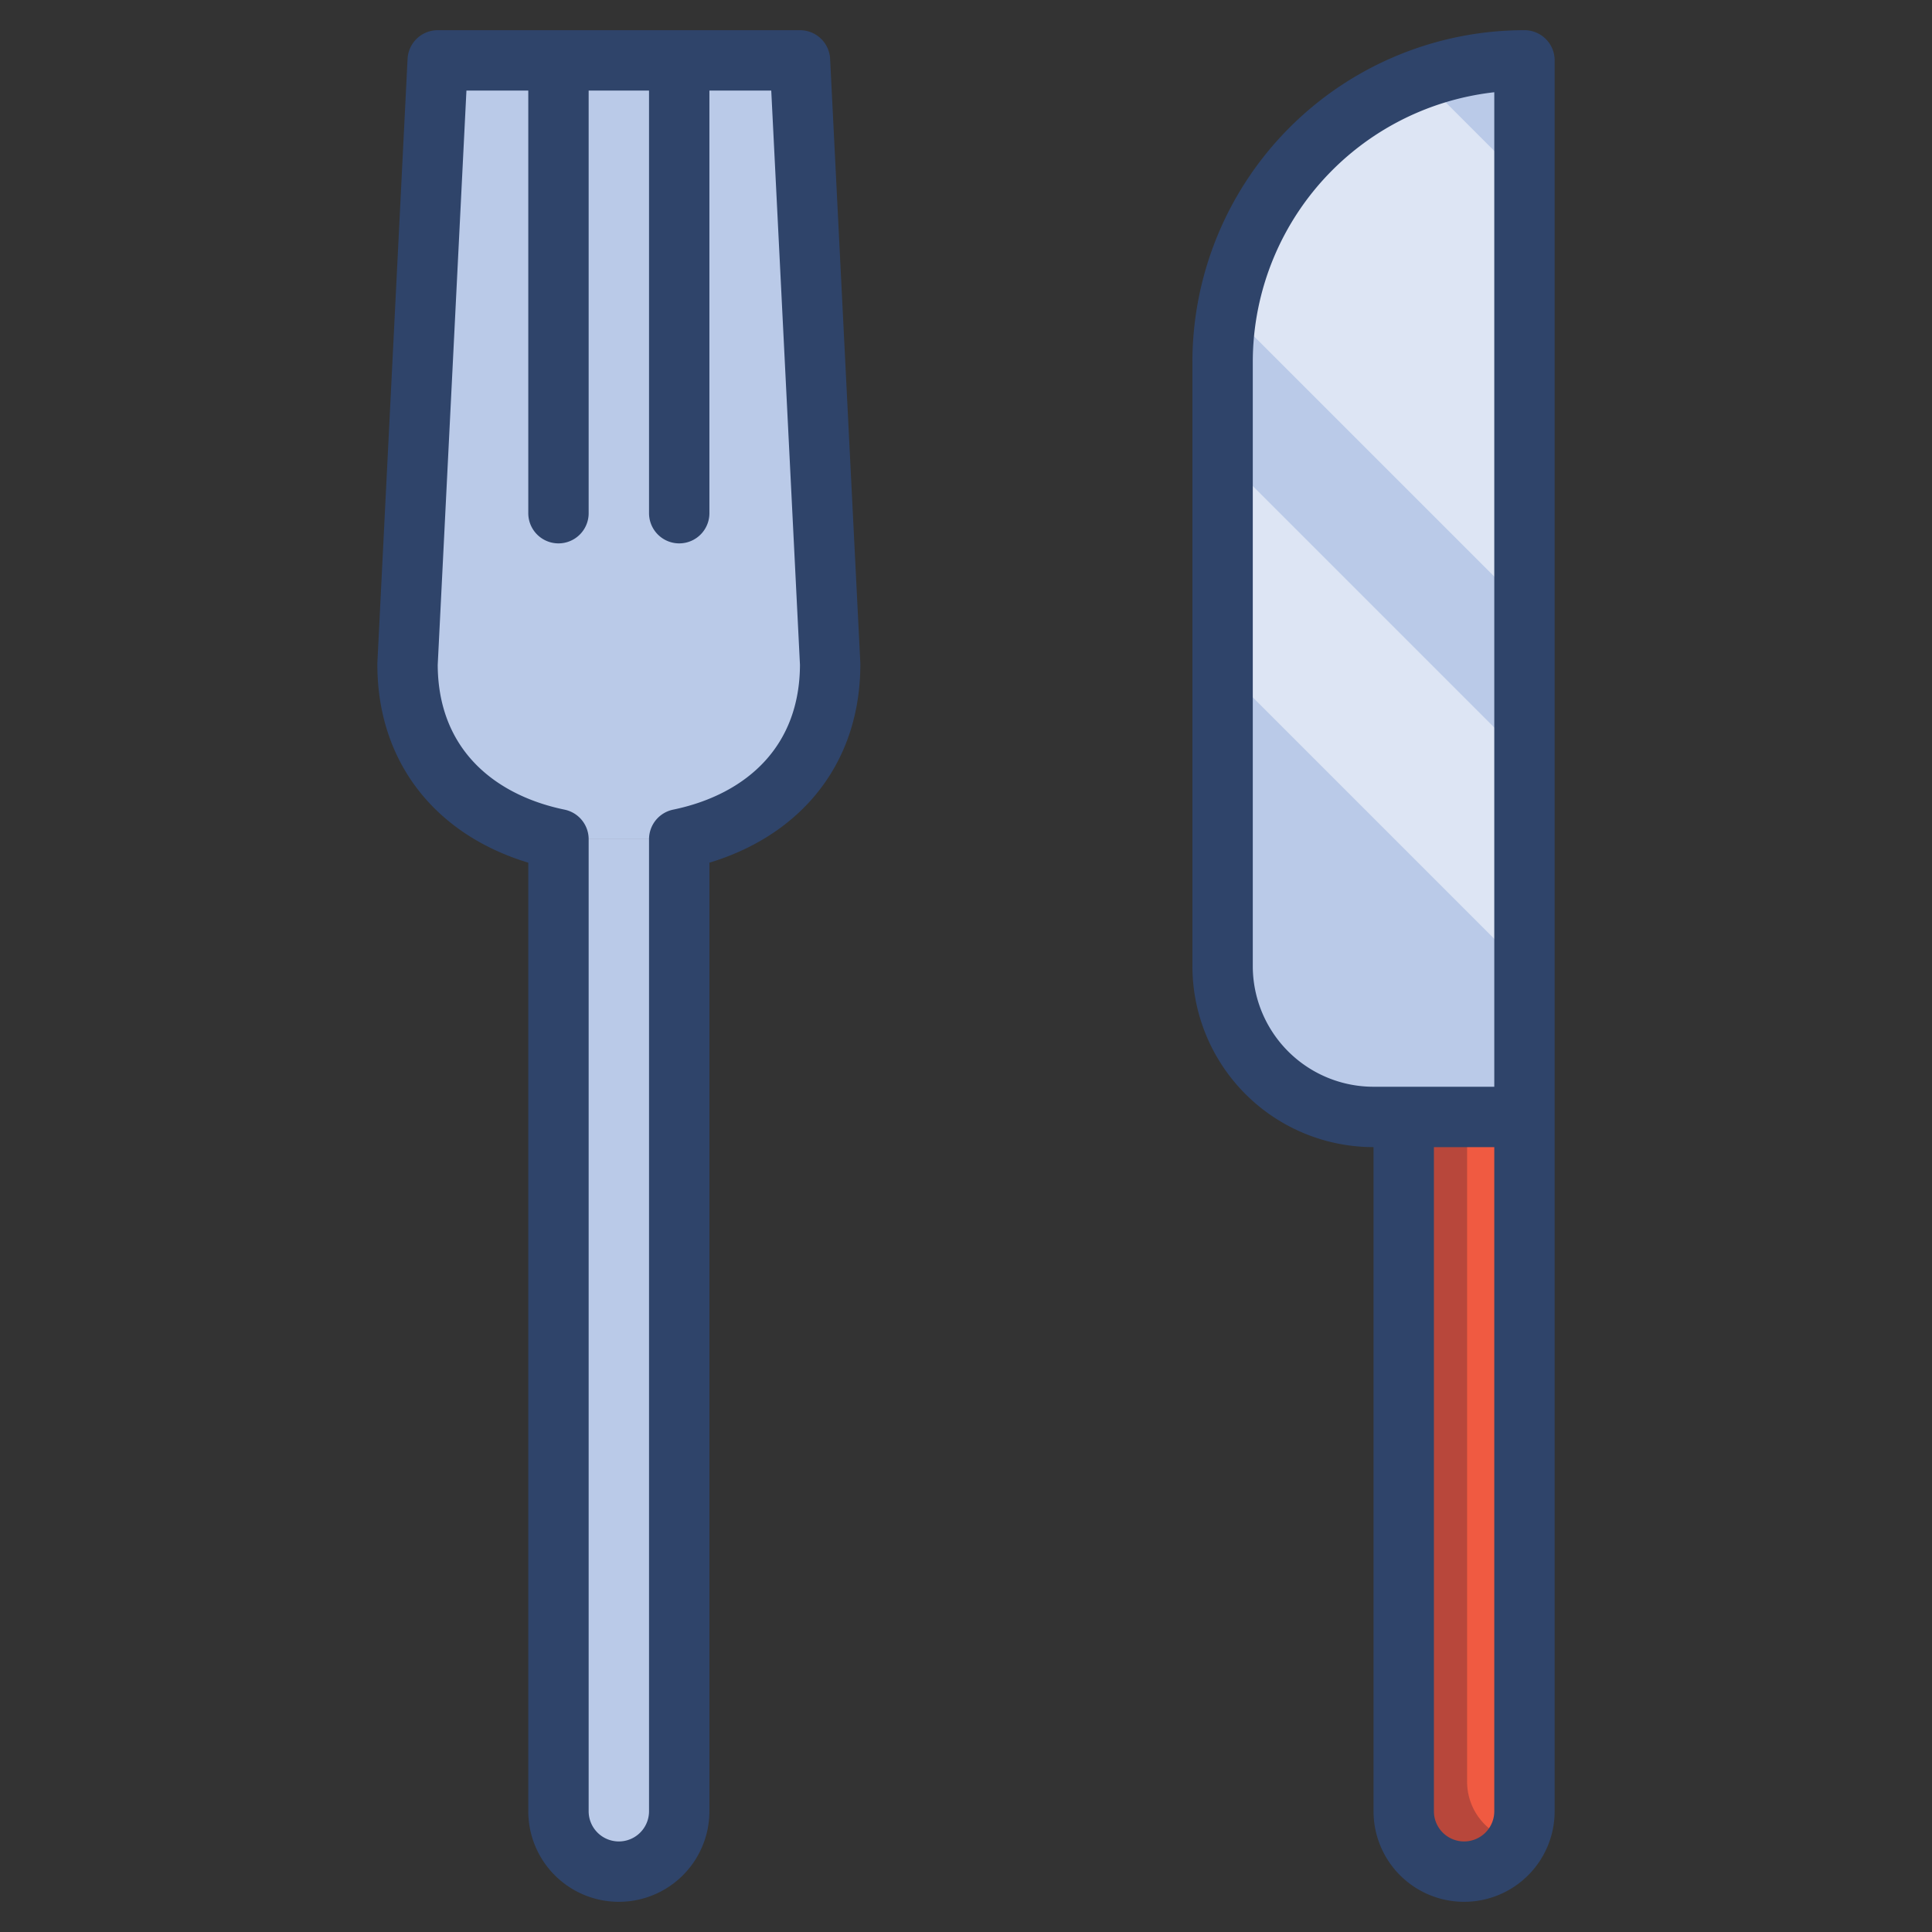 <svg xmlns="http://www.w3.org/2000/svg" viewBox="0 0 64 64" aria-labelledby="title" aria-describedby="desc"><rect x="0" y="0" width="64" height="64" fill="#333333" stroke="none"/><path data-name="layer1" d="M22.5 27.8V60a2 2 0 0 1-2 2 2 2 0 0 1-2-2V27.8" fill="#bacae8"/><path data-name="layer2" d="M50.5 37v23a2 2 0 0 1-2 2 2 2 0 0 1-2-2V37" fill="#f05a41"/><path data-name="opacity" d="M48.6 59V37h-2v23a2 2 0 0 0 3.7 1 2 2 0 0 1-1.7-2z" fill="#101129" opacity=".25"/><path data-name="layer1" d="M18.5 27.8c-2.9-.6-5-2.6-5-5.8l1-20h12l1 20c0 3.2-2.1 5.2-5 5.8m28 9.2V2a10 10 0 0 0-10 10v20a5 5 0 0 0 5 5z" fill="#bacae8"/><path data-name="opacity" fill="#fff" opacity=".5" d="M40.5 22.1l10 10v-7l-10-10v7zM50.5 6l-3.4-3.4a10 10 0 0 0-6.4 7.7l9.8 9.8z"/><path data-name="stroke" fill="none" stroke="#2f446a" stroke-linecap="round" stroke-linejoin="round" stroke-width="2" d="M18.5 17V2m32 35v23a2 2 0 0 1-2 2 2 2 0 0 1-2-2V37m-24-35v15m4-15h-12l-1 20c0 3.2 2.1 5.2 5 5.8V60a2 2 0 0 0 4 0V27.8c2.9-.6 5-2.6 5-5.8zm24 35V2a10 10 0 0 0-10 10v20a5 5 0 0 0 5 5z"/></svg>